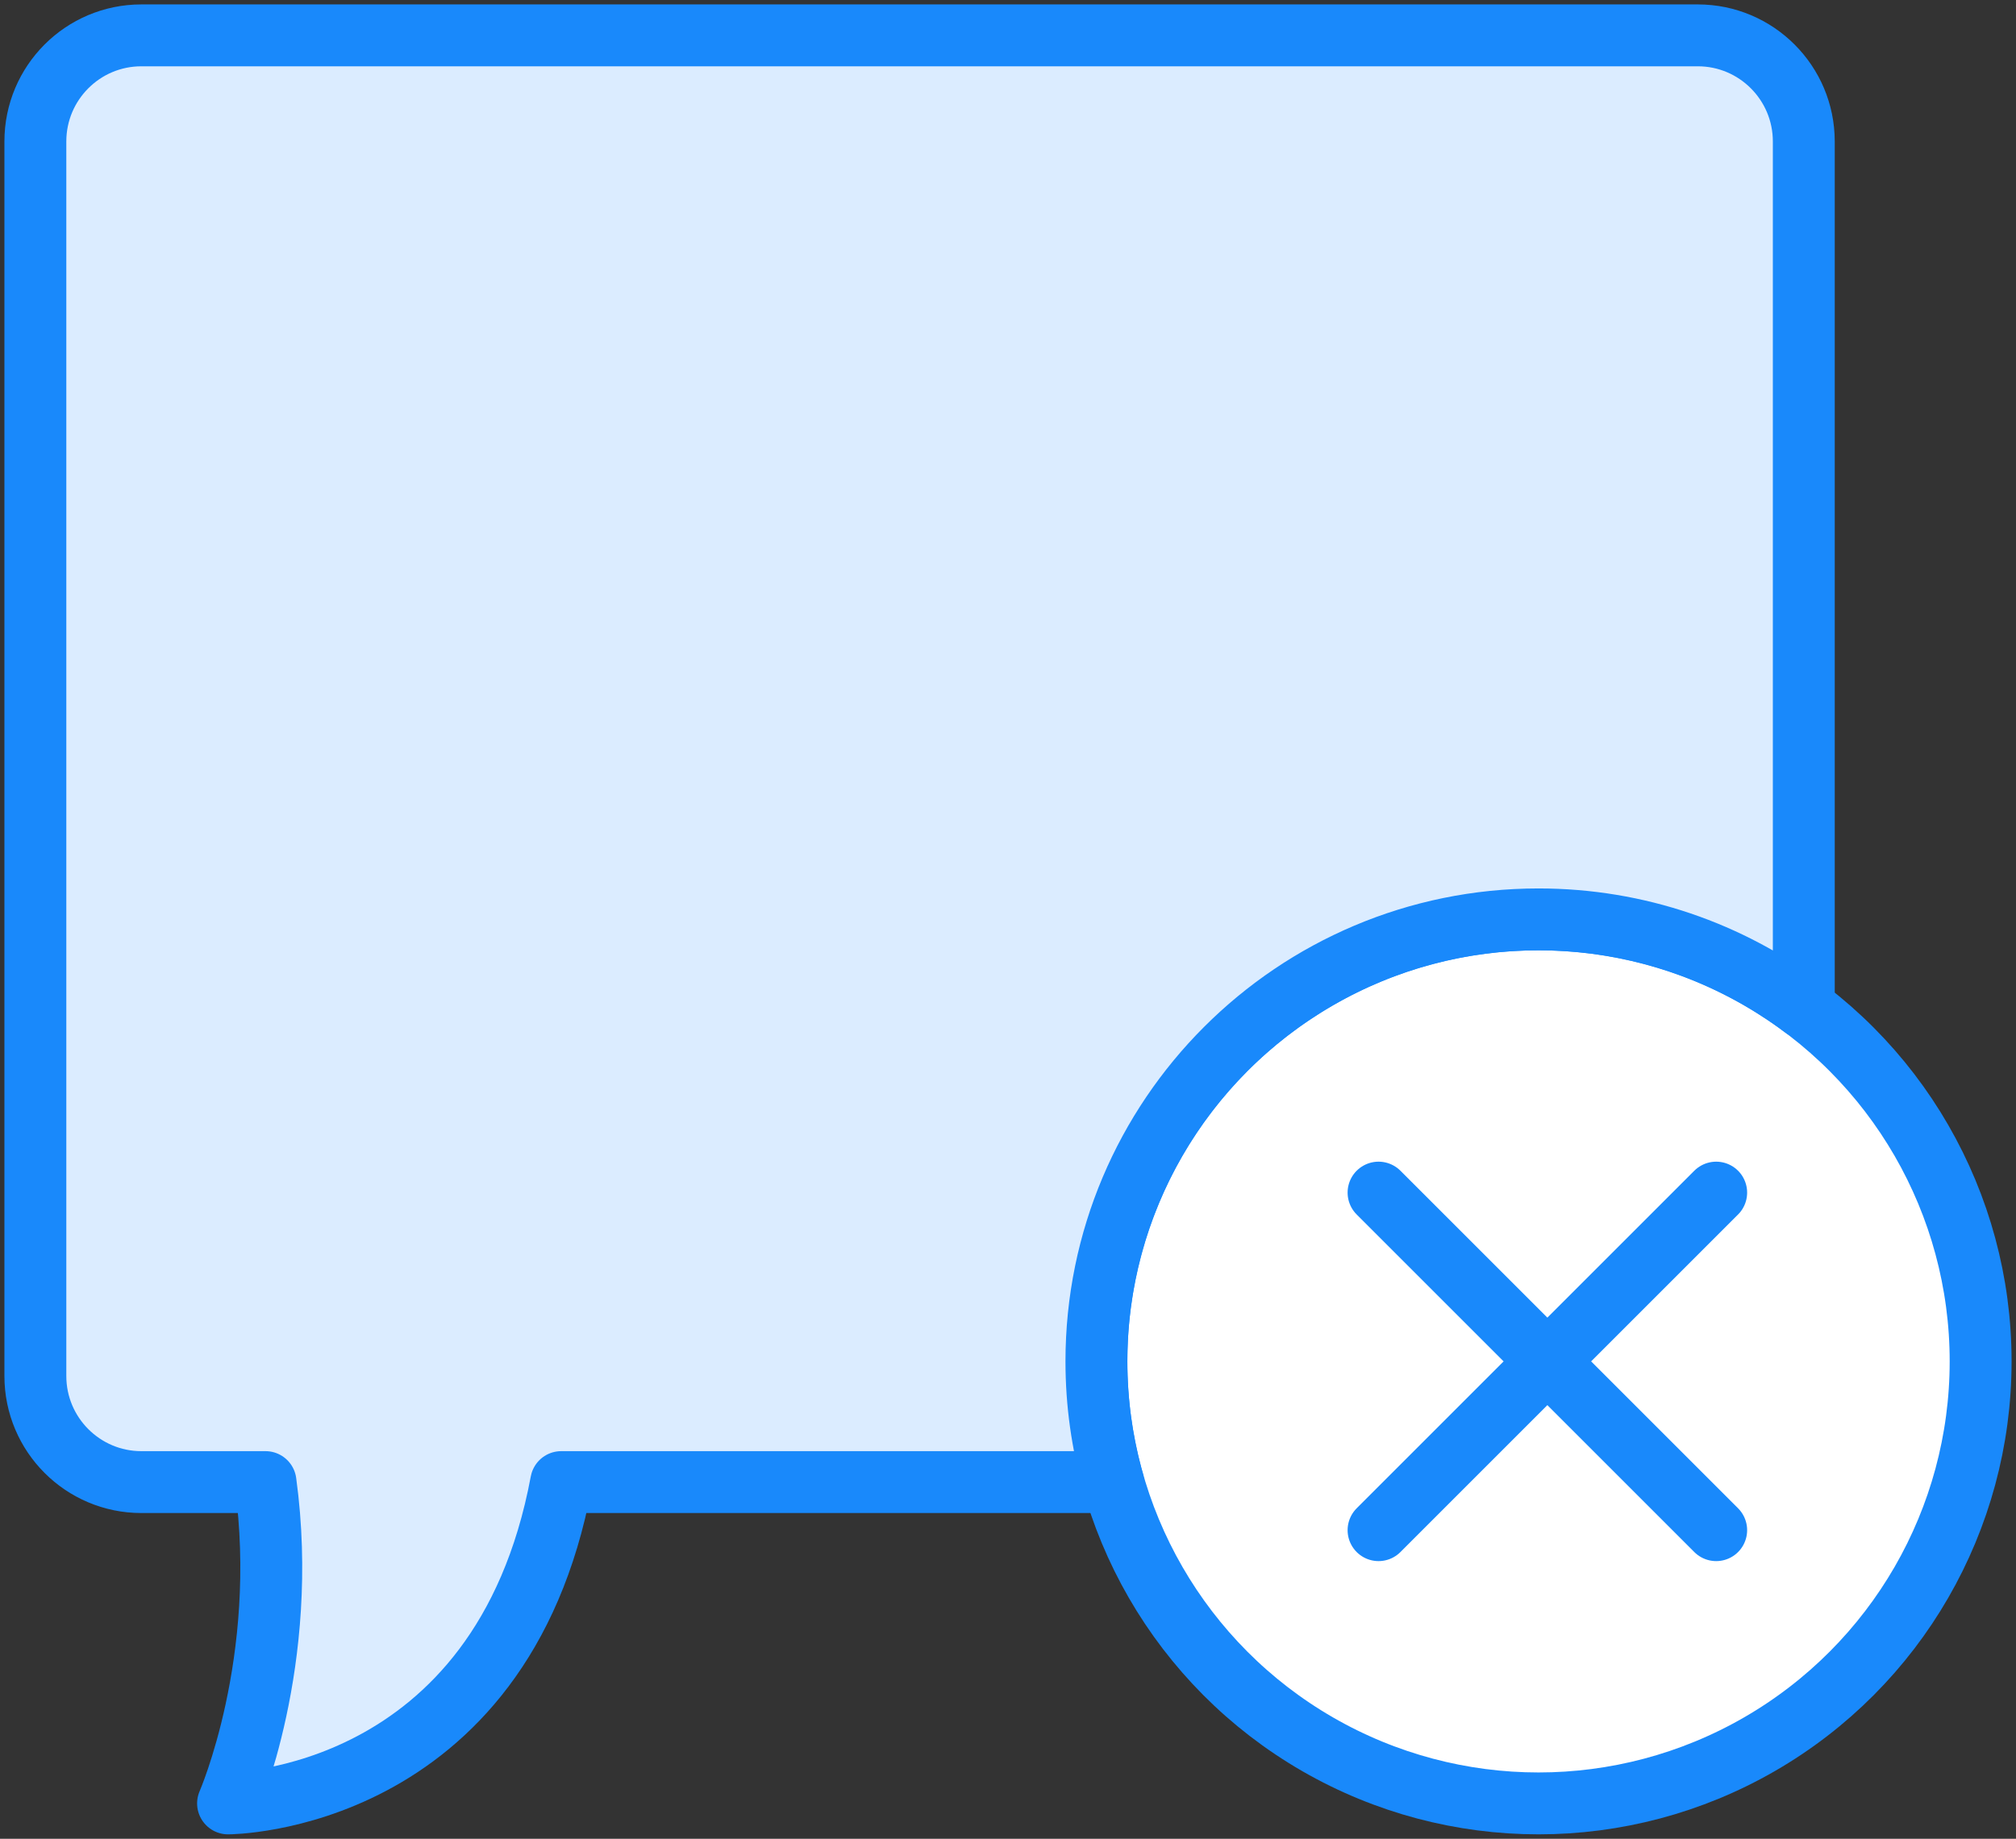 <?xml version="1.0" encoding="UTF-8"?>
<svg width="114px" height="104px" viewBox="0 0 114 104" version="1.1" xmlns="http://www.w3.org/2000/svg" xmlns:xlink="http://www.w3.org/1999/xlink">
    <rect x="0" y="0" width="114" height="104" fill="#333333" stroke="none"/>
    <!-- Generator: Sketch 46.2 (44496) - http://www.bohemiancoding.com/sketch -->
    <title>communications-24</title>
    <desc>Created with Sketch.</desc>
    <defs></defs>
    <g id="ALL" stroke="none" stroke-width="1" fill="none" fill-rule="evenodd" stroke-linecap="round" stroke-linejoin="round">
        <g id="Primary" transform="translate(-2427, -10207)" stroke="#1989FB" stroke-width="3.5">
            <g id="Group-15" transform="translate(200, 200)">
                <g id="communications-24" transform="translate(2229, 10009)">
                    <circle id="Layer-1" fill="#FFFFFF" cx="85" cy="75" r="25"></circle>
                    <path d="M95.046,65.454 L75.954,84.546" id="Layer-2" fill="#DBECFF"></path>
                    <path d="M95.046,84.546 L75.954,65.454" id="Layer-3" fill="#DBECFF"></path>
                    <path d="M100,54.998 L100,6 C100,2.686 97.312,0 94.007,0 L5.993,0 C2.683,0 0,2.688 0,6 L0,75.827 C0,79.141 2.688,81.827 5.993,81.827 L13.014,81.827 C14.404,91.981 10.896,100 10.896,100 C10.896,100 26.341,100 29.735,81.827 L60.944,81.827 C60.329,79.657 60,77.367 60,75 C60,61.193 71.193,50 85,50 C90.628,50 95.822,51.86 100,54.998 L100,54.998 Z" id="Layer-4" fill="#DBECFF"></path>
                </g>
            </g>
        </g>
    </g>
</svg>